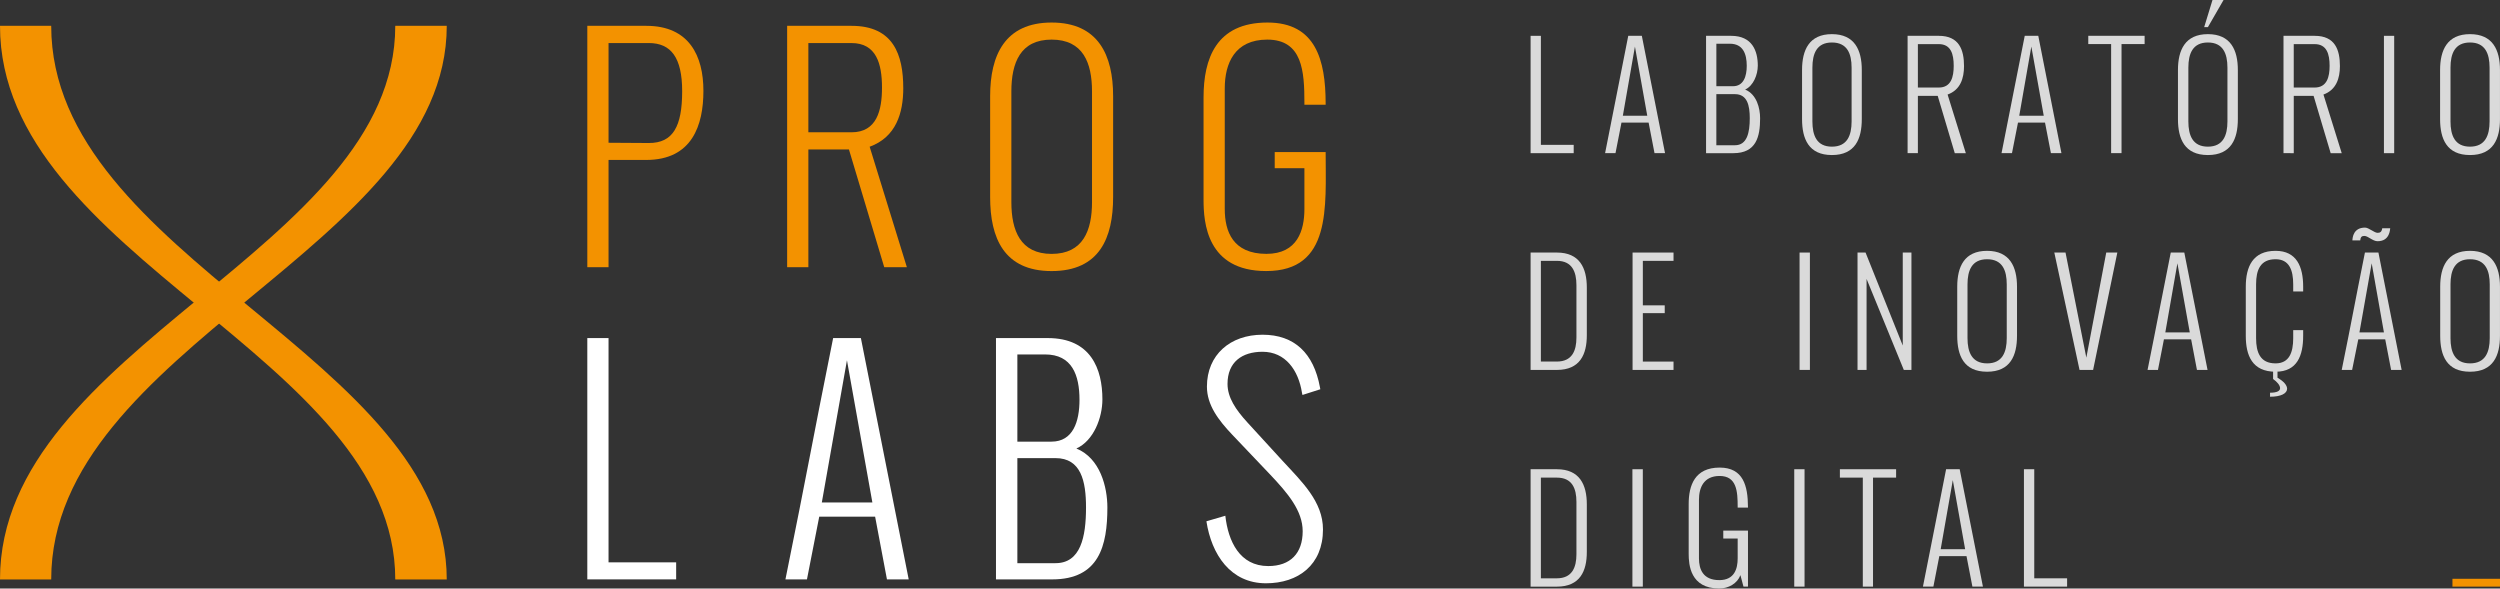 <?xml version="1.0" encoding="utf-8"?>
<!-- Generator: Adobe Illustrator 15.0.0, SVG Export Plug-In . SVG Version: 6.00 Build 0)  -->
<!DOCTYPE svg PUBLIC "-//W3C//DTD SVG 1.1//EN" "http://www.w3.org/Graphics/SVG/1.1/DTD/svg11.dtd">
<svg version="1.1" id="Layer_1" xmlns="http://www.w3.org/2000/svg" xmlns:xlink="http://www.w3.org/1999/xlink" x="0px" y="0px"
	 width="127.56px" height="30.028px" viewBox="0 0 127.56 30.028" enable-background="new 0 0 127.56 30.028" xml:space="preserve">
<rect x="0" y="0" width="127.56" height="30.028" fill="#333333" stroke="none"/>
<g>
	<g>
		<path fill="#F39200" d="M29.967,13.632V1.318h3.011c2.194,0,2.913,1.543,2.913,3.319c0,1.748-0.572,3.524-2.919,3.524H31.05v5.471
			H29.967z M31.05,7.284l2.055,0.013c1.242,0.005,1.702-0.857,1.702-2.644c0-1.709-0.566-2.457-1.702-2.457H31.05V7.284z"/>
		<path fill="#F39200" d="M40.163,13.632V1.318h3.286c2.139,0,2.639,1.477,2.639,3.186c0,1.261-0.367,2.493-1.715,2.983l1.899,6.146
			h-1.155l-1.801-6.007h-2.07v6.007H40.163z M41.246,6.75h2.203c1.295,0,1.554-1.126,1.554-2.282c0-1.218-0.292-2.271-1.554-2.271
			h-2.203V6.75z"/>
		<path fill="#F39200" d="M50.521,10.061V4.906c0-2.086,0.751-3.756,3.137-3.756c2.387,0,3.138,1.67,3.138,3.756v5.155
			c0,2.07-0.69,3.77-3.138,3.77C51.219,13.831,50.521,12.131,50.521,10.061z M55.719,10.311V4.666c0-1.464-0.459-2.645-2.061-2.645
			c-1.594,0-2.054,1.181-2.054,2.645v5.646c0,1.455,0.46,2.643,2.054,2.643C55.26,12.954,55.719,11.766,55.719,10.311z"/>
		<path fill="#F39200" d="M61.41,10.195V4.971c0-1.972,0.637-3.821,3.264-3.821c2.464,0,2.96,1.921,2.966,4.108v0.087h-1.084V5.249
			c0-1.603-0.094-3.228-1.896-3.228c-1.662,0-2.168,1.215-2.168,2.489v6.157c0,1.139,0.412,2.286,2.127,2.286
			c1.589,0,1.937-1.211,1.937-2.286V8.581h-1.515V7.758c0,0,2.239,0,2.599,0c0,2.811,0.307,6.072-3.032,6.072
			C61.568,13.831,61.41,11.343,61.41,10.195z"/>
		<path fill="#FFFFFF" d="M29.967,29.563V17.25h1.083v11.443h3.45v0.869H29.967z"/>
		<path fill="#FFFFFF" d="M41.174,29.563h-1.098c1.158-5.707,1.285-6.594,2.434-12.312h1.416l2.44,12.312h-1.11l-0.604-3.201h-2.851
			L41.174,29.563z M41.933,25.637h2.579l-1.297-7.254L41.933,25.637z"/>
		<path fill="#FFFFFF" d="M50.819,29.563V17.25h2.647c2.199,0,2.783,1.582,2.783,3.127c0,0.938-0.445,2.109-1.328,2.508
			c1.215,0.494,1.582,1.963,1.582,3.008c0,1.951-0.419,3.67-2.818,3.67H50.819z M51.91,22.534h1.742
			c1.102,0,1.428-1.033,1.428-2.131c0-1.27-0.384-2.318-1.754-2.318H51.91V22.534z M51.91,28.735h1.947
			c1.278,0,1.556-1.328,1.556-2.842c0-1.336-0.251-2.518-1.556-2.518H51.91V28.735z"/>
		<path fill="#FFFFFF" d="M61.556,26.598l0.965-0.283c0.145,1.299,0.729,2.568,2.191,2.568c1.127,0,1.756-0.652,1.756-1.777
			c0-1.045-0.762-1.943-1.655-2.887l-1.928-2.027c-0.725-0.762-1.303-1.531-1.303-2.465c0-1.627,1.195-2.648,2.838-2.648
			c1.632,0,2.608,0.949,2.927,2.672l0.021,0.111l-0.912,0.291l-0.023-0.104c-0.178-1.156-0.844-2.1-2.013-2.1
			c-1.051,0-1.787,0.529-1.787,1.639c0,0.695,0.419,1.316,1.011,1.963l1.807,1.973c0.971,1.053,2.053,2.068,2.053,3.49
			c0,1.811-1.262,2.748-2.909,2.748C62.786,29.762,61.816,28.292,61.556,26.598z"/>
		<g>
			<g>
				<path fill="#F39200" d="M20.168,1.318C20.168,12.709,0,17.725,0,29.565h2.613c0-11.83,20.182-16.951,20.182-28.247H20.168z"/>
				<path fill="#F39200" d="M20.168,29.565C20.168,18.172,0,13.149,0,1.318h2.613c0,11.831,20.182,16.948,20.182,28.247H20.168z"/>
			</g>
		</g>
	</g>
	<g>
		<g>
			<g>
				<path fill="#DADADA" d="M78.097,7.815V1.828h0.525v5.563h1.674v0.424H78.097z"/>
				<path fill="#DADADA" d="M82.429,7.815h-0.531c0.559-2.777,0.625-3.209,1.182-5.987h0.693l1.184,5.987h-0.537l-0.301-1.559
					h-1.385L82.429,7.815z M82.804,5.906h1.246l-0.629-3.53L82.804,5.906z"/>
				<path fill="#DADADA" d="M87.05,7.815V1.828h1.283c1.07,0,1.357,0.769,1.357,1.521c0,0.455-0.219,1.025-0.646,1.221
					c0.59,0.24,0.764,0.952,0.764,1.461c0,0.951-0.197,1.785-1.369,1.785H87.05z M87.575,4.399h0.85c0.539,0,0.701-0.506,0.701-1.04
					c0-0.618-0.197-1.128-0.861-1.128h-0.689V4.399z M87.575,7.411h0.949c0.619,0,0.756-0.643,0.756-1.381
					c0-0.651-0.127-1.226-0.756-1.226h-0.949V7.411z"/>
				<path fill="#DADADA" d="M91.948,6.078V3.57c0-1.014,0.359-1.828,1.523-1.828c1.162,0,1.525,0.814,1.525,1.828v2.508
					c0,1.005-0.334,1.833-1.525,1.833C92.282,7.911,91.948,7.083,91.948,6.078z M94.476,6.196V3.451c0-0.71-0.221-1.283-1.004-1.283
					c-0.779,0-0.996,0.573-0.996,1.283v2.745c0,0.711,0.217,1.287,0.996,1.287C94.255,7.483,94.476,6.907,94.476,6.196z"/>
				<path fill="#DADADA" d="M97.333,7.815V1.828h1.596c1.035,0,1.283,0.716,1.283,1.546c0,0.613-0.178,1.211-0.838,1.45l0.93,2.991
					h-0.564L98.87,4.891h-1.012v2.924H97.333z M97.858,4.467h1.066c0.635,0,0.762-0.55,0.762-1.108c0-0.597-0.139-1.108-0.762-1.108
					h-1.066V4.467z"/>
				<path fill="#DADADA" d="M102.659,7.815h-0.533c0.557-2.777,0.625-3.209,1.184-5.987h0.691l1.182,5.987h-0.537l-0.301-1.559
					h-1.379L102.659,7.815z M103.03,5.906h1.25l-0.633-3.53L103.03,5.906z"/>
				<path fill="#DADADA" d="M107.718,7.815V2.25h-1.166V1.828h2.875V2.25h-1.178v5.564H107.718z"/>
				<path fill="#DADADA" d="M111.128,6.078V3.57c0-1.014,0.365-1.828,1.527-1.828c1.166,0,1.529,0.814,1.529,1.828v2.508
					c0,1.005-0.34,1.833-1.529,1.833S111.128,7.083,111.128,6.078z M113.653,6.196V3.451c0-0.71-0.221-1.283-0.998-1.283
					s-0.996,0.573-0.996,1.283v2.745c0,0.711,0.219,1.287,0.996,1.287S113.653,6.907,113.653,6.196z M112.466,1.385L112.89,0h0.564
					l-0.799,1.386H112.466z"/>
				<path fill="#DADADA" d="M116.513,7.815V1.828h1.594c1.039,0,1.285,0.716,1.285,1.546c0,0.613-0.182,1.211-0.84,1.45l0.932,2.991
					h-0.564l-0.871-2.924h-1.012v2.924H116.513z M117.036,4.467h1.064c0.637,0,0.766-0.55,0.766-1.108
					c0-0.597-0.143-1.108-0.766-1.108h-1.064V4.467z"/>
				<path fill="#DADADA" d="M121.638,7.815V1.828h0.523v5.987H121.638z"/>
				<path fill="#DADADA" d="M124.503,6.078V3.57c0-1.014,0.363-1.828,1.527-1.828s1.529,0.814,1.529,1.828v2.508
					c0,1.005-0.338,1.833-1.529,1.833C124.841,7.911,124.503,7.083,124.503,6.078z M127.028,6.196V3.451
					c0-0.71-0.221-1.283-0.998-1.283s-0.996,0.573-0.996,1.283v2.745c0,0.711,0.219,1.287,0.996,1.287S127.028,6.907,127.028,6.196z
					"/>
			</g>
			<g>
				<path fill="#DADADA" d="M78.097,18.874v-5.988h1.34c1.166,0,1.529,0.792,1.529,1.785v2.436c0,0.967-0.34,1.768-1.529,1.768
					H78.097z M78.622,18.448h0.814c0.779,0,1-0.553,1-1.225v-2.671c0-0.688-0.221-1.243-1-1.243h-0.814V18.448z"/>
				<path fill="#DADADA" d="M83.3,18.874v-5.988h2.09v0.424h-1.566v2.27h1.117v0.398h-1.117v2.471h1.566v0.426H83.3z"/>
			</g>
			<g>
				<path fill="#DADADA" d="M91.821,18.874v-5.988h0.527v5.988H91.821z"/>
				<path fill="#DADADA" d="M94.778,18.874v-5.988h0.41l1.898,4.744v-4.744h0.443v5.988H97.14l-1.9-4.643v4.643H94.778z"/>
				<path fill="#DADADA" d="M99.866,17.133V14.63c0-1.017,0.357-1.831,1.523-1.831c1.16,0,1.527,0.814,1.527,1.831v2.503
					c0,1.008-0.338,1.834-1.527,1.834C100.198,18.967,99.866,18.141,99.866,17.133z M102.392,17.254v-2.746
					c0-0.709-0.219-1.281-1.002-1.281c-0.779,0-1,0.572-1,1.281v2.746c0,0.709,0.221,1.287,1,1.287
					C102.173,18.542,102.392,17.963,102.392,17.254z"/>
				<path fill="#DADADA" d="M106.106,18.874l-1.287-5.988h0.572l1.062,5.363l1.016-5.363h0.566l-1.236,5.988H106.106z"/>
				<path fill="#DADADA" d="M110.108,18.874h-0.531c0.561-2.775,0.625-3.207,1.184-5.988h0.691l1.186,5.988h-0.541l-0.297-1.561
					h-1.387L110.108,18.874z M110.483,16.961h1.248l-0.631-3.527L110.483,16.961z"/>
				<path fill="#DADADA" d="M114.589,17.133V14.63c0-1.017,0.352-1.831,1.52-1.831c1.08,0,1.408,0.814,1.408,1.831v0.242h-0.508
					v-0.364c0-0.729-0.205-1.281-0.9-1.281c-0.781,0-0.994,0.553-0.994,1.281v2.746c0,0.732,0.213,1.287,0.994,1.287
					c0.695,0,0.9-0.555,0.9-1.287v-0.408h0.508v0.287c0,1.008-0.301,1.834-1.408,1.834
					C114.917,18.967,114.589,18.141,114.589,17.133z M115.827,20.243v-0.205c0.373,0,0.512-0.098,0.512-0.234
					c0-0.143-0.154-0.324-0.357-0.465v-0.465h0.225v0.4c0.34,0.193,0.49,0.396,0.49,0.562
					C116.696,20.075,116.386,20.243,115.827,20.243z"/>
				<path fill="#DADADA" d="M120.015,18.874h-0.531c0.564-2.775,0.625-3.207,1.184-5.988h0.689l1.184,5.988h-0.537l-0.301-1.561
					h-1.373L120.015,18.874z M120.427,12.266h-0.398c0.006-0.153,0.053-0.653,0.645-0.653c0.191,0,0.471,0.267,0.643,0.267
					c0.127,0,0.209-0.051,0.234-0.232h0.408c-0.016,0.032,0,0.66-0.646,0.66c-0.246,0-0.486-0.27-0.672-0.27
					C120.513,12.038,120.446,12.083,120.427,12.266z M120.388,16.961h1.25l-0.625-3.527L120.388,16.961z"/>
				<path fill="#DADADA" d="M124.509,17.133V14.63c0-1.017,0.357-1.831,1.521-1.831s1.529,0.814,1.529,1.831v2.503
					c0,1.008-0.338,1.834-1.529,1.834C124.841,18.967,124.509,18.141,124.509,17.133z M127.036,17.254v-2.746
					c0-0.709-0.221-1.281-1.006-1.281c-0.777,0-0.996,0.572-0.996,1.281v2.746c0,0.709,0.219,1.287,0.996,1.287
					C126.815,18.542,127.036,17.963,127.036,17.254z"/>
			</g>
			<g>
				<path fill="#DADADA" d="M78.097,29.932v-5.99h1.34c1.166,0,1.529,0.795,1.529,1.789v2.434c0,0.965-0.34,1.768-1.529,1.768
					H78.097z M78.622,29.508h0.814c0.779,0,1-0.557,1-1.225V25.61c0-0.693-0.221-1.24-1-1.24h-0.814V29.508z"/>
				<path fill="#DADADA" d="M83.292,29.932v-5.99h0.531v5.99H83.292z"/>
				<path fill="#DADADA" d="M86.163,28.256v-2.537c0-0.957,0.314-1.861,1.582-1.861c1.207,0,1.438,0.938,1.443,2v0.041h-0.525
					v-0.043c0-0.783-0.047-1.57-0.922-1.57c-0.805,0-1.053,0.59-1.053,1.213v2.992c0,0.553,0.203,1.109,1.039,1.109
					c0.771,0,0.936-0.582,0.936-1.109v-1.012h-0.734v-0.406h1.26v2.859h-0.23l-0.156-0.586c-0.156,0.422-0.602,0.682-1.08,0.682
					C86.245,30.028,86.163,28.815,86.163,28.256z"/>
				<path fill="#DADADA" d="M91.55,29.932v-5.99h0.525v5.99H91.55z"/>
				<path fill="#DADADA" d="M95.048,29.932V24.37h-1.17v-0.428h2.869v0.428h-1.178v5.562H95.048z"/>
				<path fill="#DADADA" d="M98.649,29.932h-0.533c0.559-2.779,0.627-3.207,1.182-5.99h0.693l1.186,5.99h-0.537l-0.301-1.557h-1.387
					L98.649,29.932z M99.021,28.024h1.248l-0.629-3.527L99.021,28.024z"/>
				<path fill="#DADADA" d="M103.269,29.932v-5.99h0.527v5.566h1.676v0.424H103.269z"/>
			</g>
			<g>
				<g>
					<path fill="#F39200" d="M125.134,29.932v-0.4h2.426v0.4H125.134z"/>
				</g>
			</g>
		</g>
	</g>
</g>
</svg>
